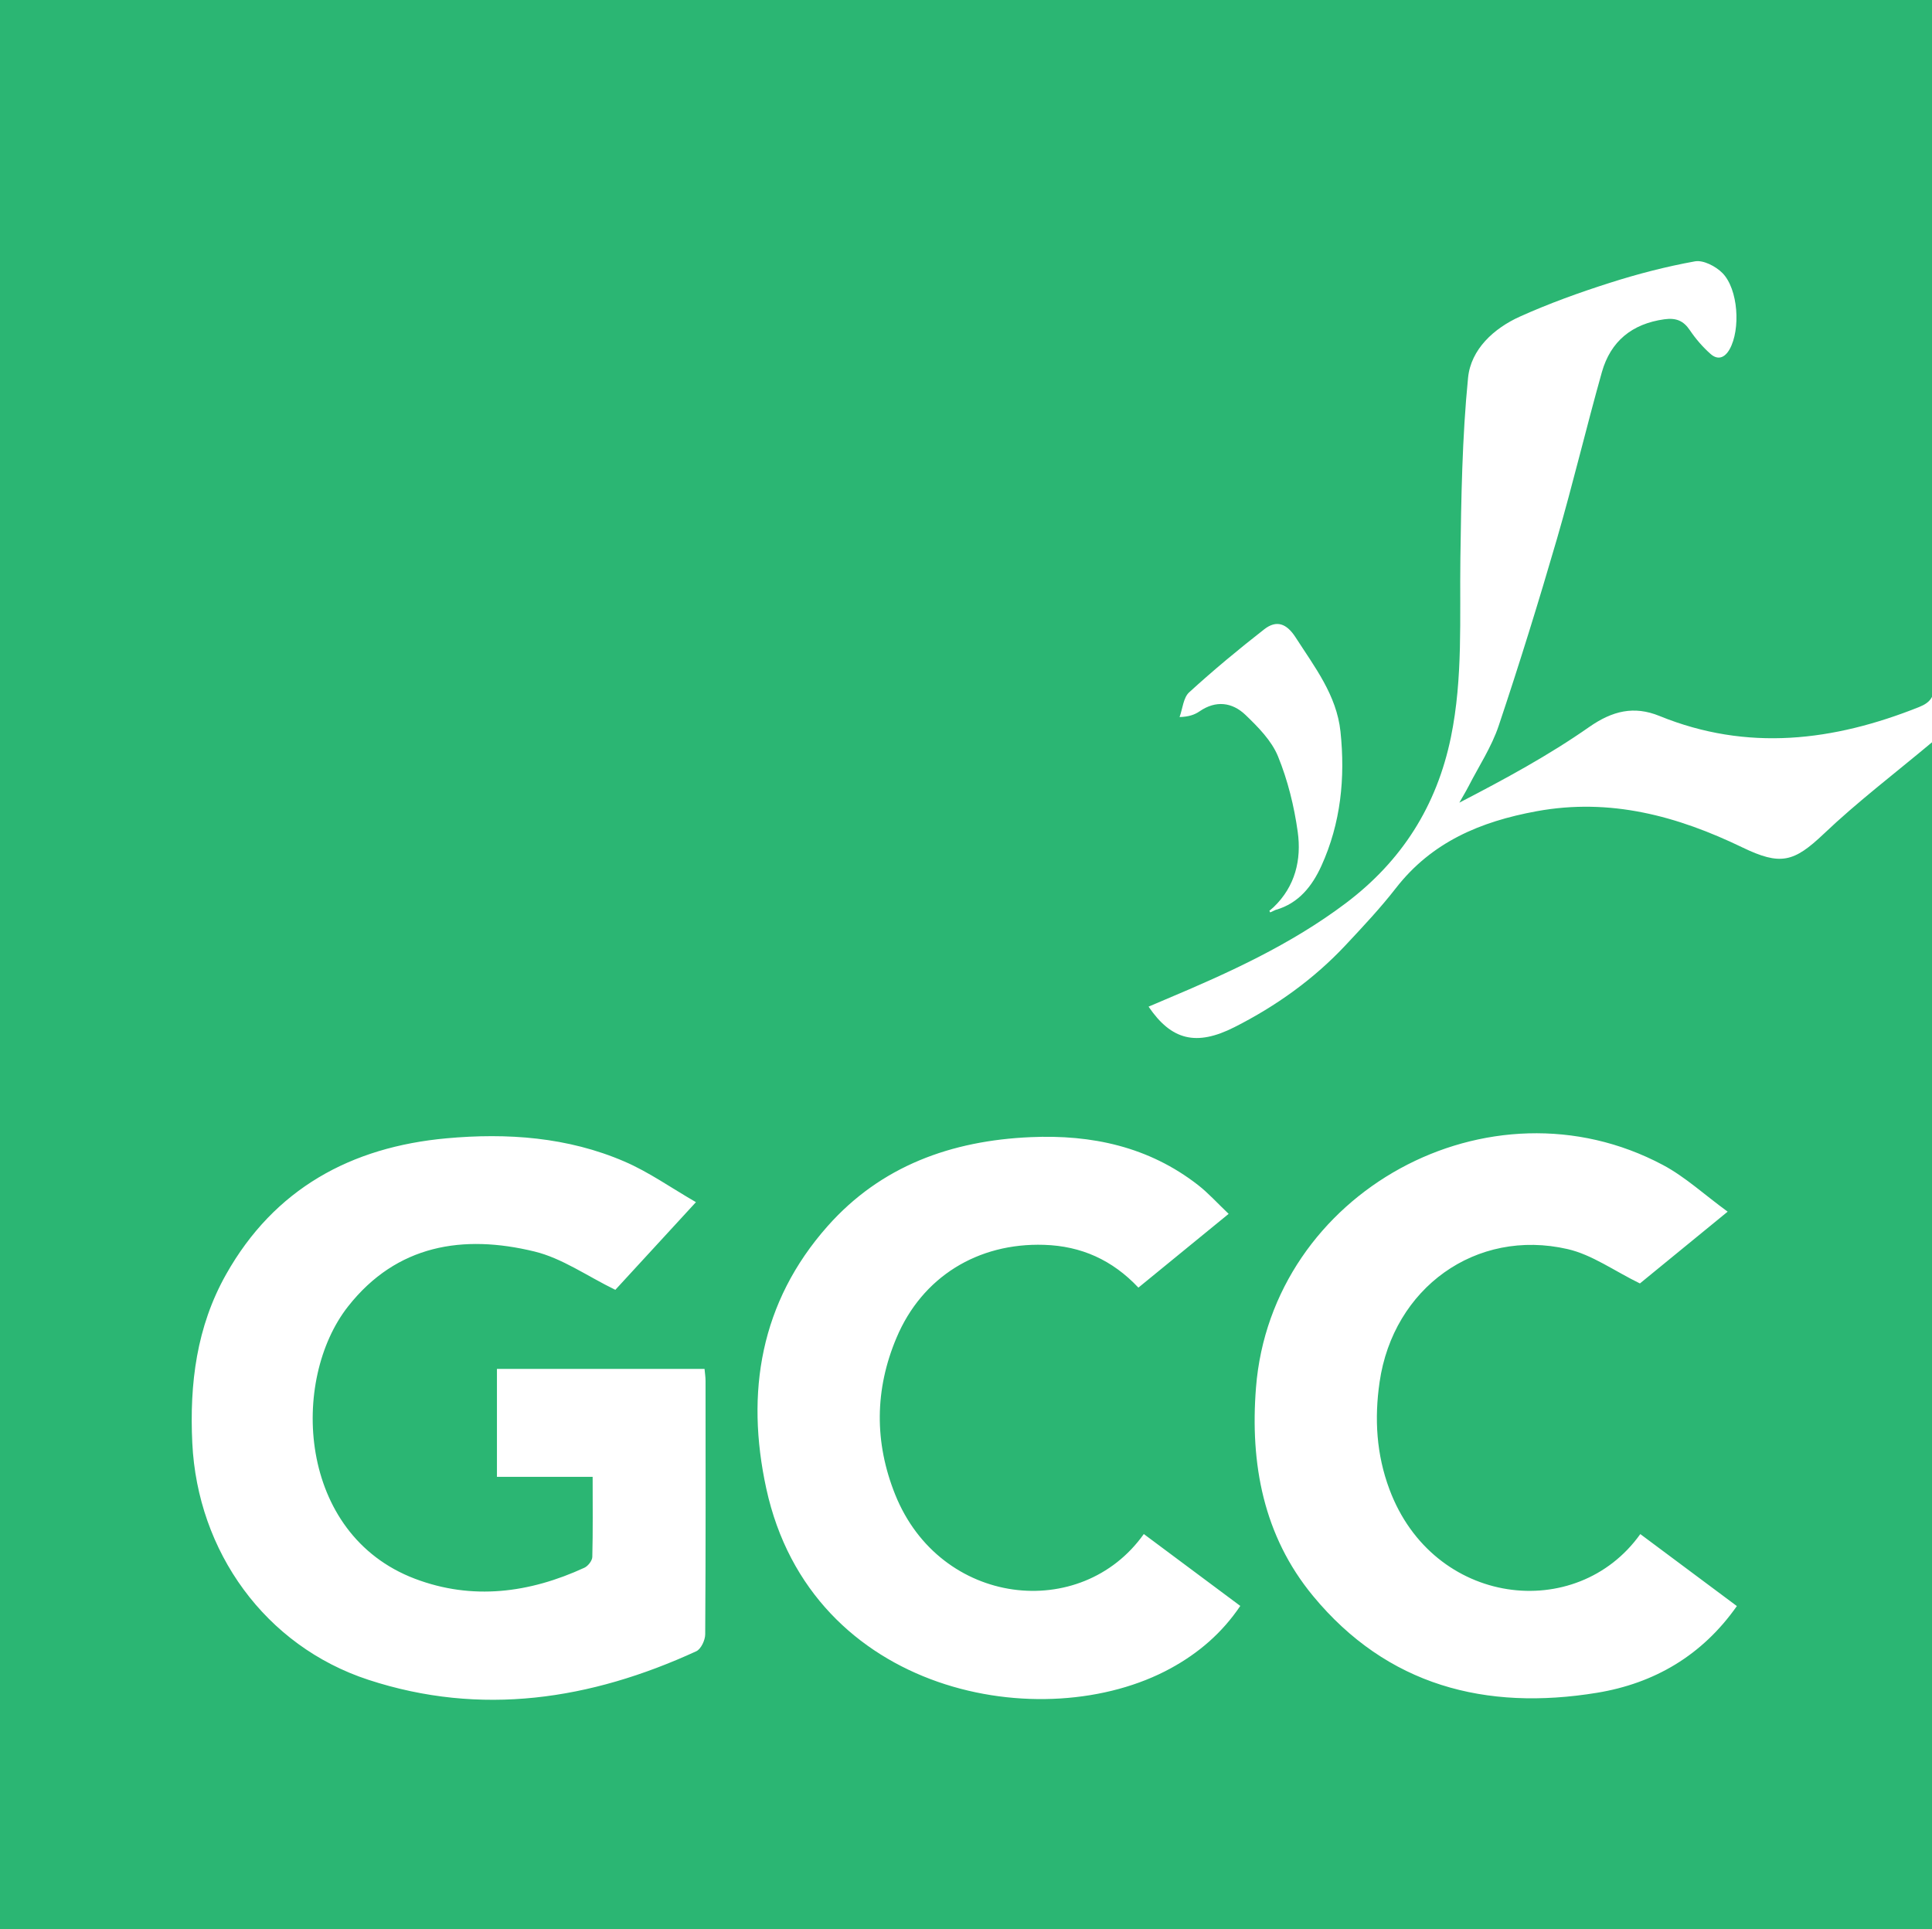 <?xml version="1.0" ?>
<svg xmlns="http://www.w3.org/2000/svg" viewBox="0 0 344.81 344.31">
	<defs>
		<style>.cls-1{fill:#2bb673;}</style>
	</defs>
	<path class="cls-1" d="m-.39,344.42c-.02-1-.06-2-.06-2.99,0-112.85,0-225.7,0-338.55,0-1,.04-2,.06-2.99,1.2-.02,2.4-.07,3.6-.07,112.62,0,225.25,0,337.87,0,1.27,0,2.54,0,4.1,0,0,1.29,0,2.26,0,3.23,0,39.66-.02,79.32.06,118.97,0,2.24-.63,3.32-2.73,4.16-15.28,6.1-30.65,7.99-46.35,1.59-4.52-1.84-8.37-.93-12.54,1.98-7.24,5.07-15.07,9.3-23.17,13.5.54-.96,1.12-1.91,1.63-2.89,1.84-3.6,4.13-7.05,5.4-10.85,3.7-11.04,7.15-22.18,10.4-33.36,2.86-9.85,5.23-19.85,8.01-29.73,1.56-5.52,5.38-8.64,11.16-9.44,2.06-.28,3.39.23,4.55,1.96,1.04,1.54,2.3,3,3.69,4.23,1.29,1.14,2.52.72,3.4-.84,1.98-3.53,1.56-10.73-1.29-13.61-1.18-1.19-3.39-2.34-4.88-2.08-5.16.93-10.28,2.26-15.28,3.86-5.4,1.72-10.77,3.66-15.93,5.98-4.71,2.11-8.8,5.87-9.3,10.94-1.06,10.68-1.22,21.47-1.37,32.22-.15,10.67.48,21.35-1.69,31.92-2.53,12.28-8.76,22.1-18.78,29.64-9.83,7.4-20.9,12.43-32.15,17.16-1,.42-2,.85-3.03,1.29,4.07,6,8.52,7.11,15.33,3.66,7.45-3.77,14.18-8.58,19.9-14.7,3.07-3.28,6.16-6.57,8.91-10.11,6.41-8.24,15.09-11.88,25.1-13.72,13.17-2.42,25.15.86,36.75,6.46,6.8,3.28,9.17,2.65,14.53-2.44,5.97-5.68,12.58-10.7,19.45-16.45v212.01c-.94.05-1.81.13-2.69.13-113.62,0-227.25,0-340.87,0-.6,0-1.2-.05-1.8-.07Zm228.11-182.05c4.09-1.18,6.48-4.26,8.11-7.84,3.47-7.62,4.28-15.72,3.41-23.97-.69-6.5-4.61-11.52-8.01-16.81-1.61-2.5-3.41-3.14-5.59-1.45-4.6,3.59-9.11,7.33-13.41,11.26-1.04.95-1.16,2.91-1.71,4.41,1.66-.05,2.69-.42,3.57-1.02,2.93-2.02,5.84-1.61,8.19.63,2.25,2.16,4.65,4.58,5.8,7.38,1.75,4.28,2.89,8.91,3.53,13.5.69,4.96-.44,9.74-4.31,13.44-.25.22-.5.43-.75.65.05.09.1.19.15.28.34-.16.68-.31,1.02-.47Zm-103.5,52.18c-4.52-2.61-8.43-5.39-12.75-7.25-10.14-4.38-20.97-5.14-31.79-4.15-17.02,1.55-30.72,8.99-39.33,24.28-5.27,9.35-6.54,19.53-6.03,30.1.93,19.36,13,36.23,31.44,42.26,20.09,6.58,39.63,3.57,58.51-5.1.84-.39,1.59-1.99,1.59-3.03.1-15.08.07-30.16.06-45.24,0-.67-.11-1.35-.18-2.12h-37.05v19.26h17.08c0,4.96.06,9.64-.06,14.31-.02.66-.76,1.61-1.4,1.91-9.82,4.52-20.01,5.86-30.26,1.97-20.99-7.97-22.27-35.48-11.92-48.61,8.67-11.01,20.52-12.89,33.26-9.79,4.94,1.2,9.4,4.39,14.43,6.84,4.18-4.54,8.9-9.68,14.39-15.65Zm78.96,15.24c5.37-4.39,10.59-8.65,16.1-13.16-2.01-1.91-3.61-3.7-5.47-5.15-8.79-6.84-18.96-9.02-29.86-8.54-14.14.62-26.71,5.12-36.26,15.9-11.99,13.54-14.66,29.66-10.93,46.81,8.01,36.83,49.56,44.45,72.17,32.09,4.96-2.71,9.14-6.27,12.43-11.14-5.88-4.38-11.55-8.6-17.22-12.83-11.18,15.76-36.35,12.97-44.38-7.06-3.73-9.31-3.66-18.72.24-27.96,4.58-10.88,14.52-16.97,26.35-16.59,6.63.21,12.17,2.7,16.82,7.63Zm106.81,56.84c-5.81-4.33-11.52-8.59-17.24-12.85-11.37,15.94-36.97,12.93-44.77-7.98-2.33-6.23-2.71-12.61-1.76-19.15,2.43-16.78,17.19-27.49,33.56-23.73,4.36,1,8.29,3.88,12.9,6.13,4.54-3.72,9.75-7.98,15.66-12.81-4.17-3.04-7.58-6.22-11.55-8.33-30.94-16.47-69.88,4.86-72.63,39.73-1.07,13.56,1.31,26.44,10.18,37.18,13.24,16.03,30.84,20.53,50.69,17.28,10.17-1.67,18.74-6.62,24.96-15.48Z"/>
</svg>